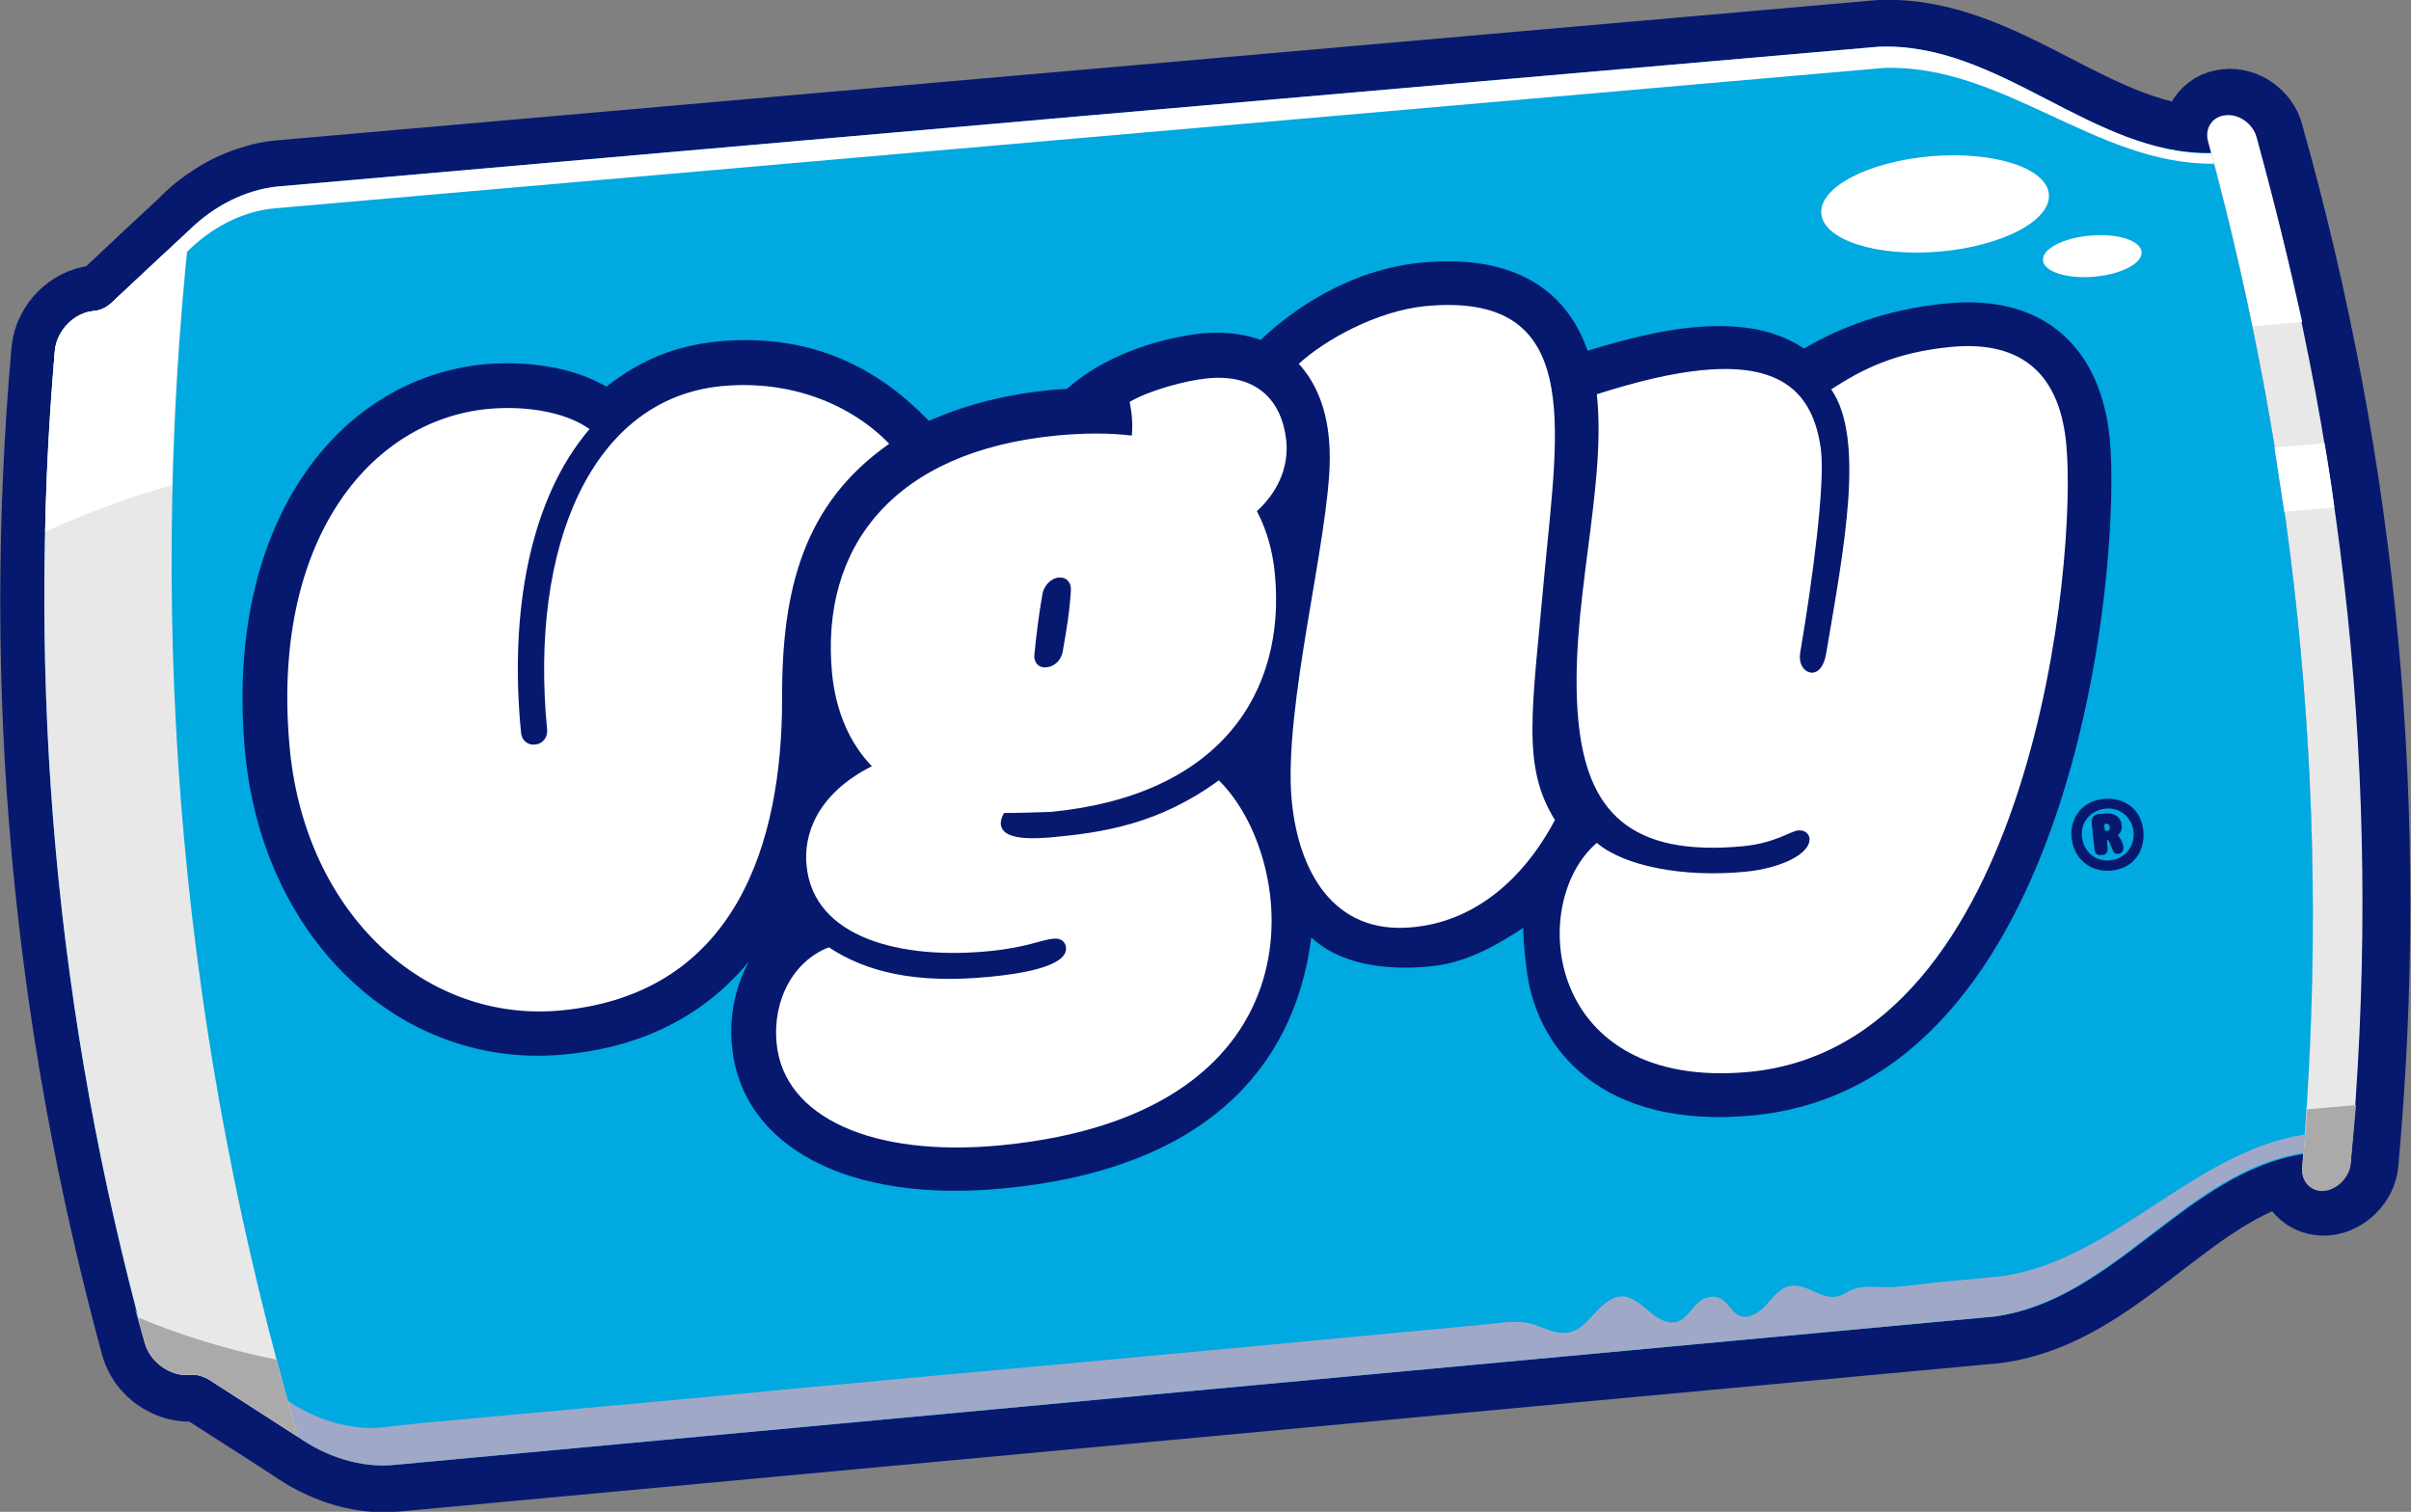 <svg version="1.1" id="Graphics" xmlns="http://www.w3.org/2000/svg" x="0" y="0" viewBox="0 0 443.3 278" xml:space="preserve"><rect x="0" y="0" width="443.3" height="278" fill="#808080" stroke="none"/><style>.st2{fill:#e8e8e8}.st4{fill:#fff}.st5{fill:#aaa}.st6{fill:#06196f}</style><path d="M409.5 21.2c-2.4.2-3.8 2.4-3.1 4.8.2.8.3 1.2.6 2-22 .5-39-20.4-61.3-19.5-101.4 8.9-192.9 16.9-294.3 25.8h0c-1.3.1-2.7.4-4 .8-2.4.7-4.7 1.7-6.9 3.1-1.9 1.2-3.8 2.7-5.4 4.4-5.6 5.2-8.4 7.8-13.9 13-1 1-2.2 1.6-3.5 1.7-3.5.3-6.7 3.5-7.1 7.2-5.5 62 .1 122.4 16.4 182.5.6 2.2 2.3 4.1 4.4 5.1 1.2.6 2.6.9 3.9.8.6-.1 1.3 0 1.9.2.6.2 1.3.5 1.8.9 4.8 3.1 7.2 4.6 12 7.7 1.6 1 2.4 1.6 4 2.6l.9.6c5.2 3.4 11.1 5.1 16.6 4.6h0c101.4-9.4 193-17.9 294.4-27.3 22.1-3 35.2-26.7 56.9-30.1-.1 1-.1 1.4-.2 2.4-.2 2.5 1.5 4.4 4 4.2 2.4-.2 4.7-2.5 4.9-5 5.8-64 0-126.7-17.4-188.5-.6-2.5-3.2-4.3-5.6-4z" fill="#06196f" stroke="#06196f" stroke-width="17.008" stroke-miterlimit="10"/><path d="M423.6 212.2c4.9-62.5-.8-123.6-17-184.1-21.9.5-38.9-20.4-61.2-19.5-101.5 8.8-193 16.8-294.4 25.7-5.8.6-11.7 3.5-16.4 8.2-5.6 5.2-8.4 7.8-13.9 13-1 1-2.2 1.6-3.5 1.7-3.5.3-6.7 3.5-7.1 7.2-5.3 62.1.2 122.6 16.6 182.6 1 3.5 4.7 6.2 8.3 5.8 1.3-.1 2.6.3 3.8 1.1 6.4 4.1 9.6 6.2 16 10.3 5.4 3.8 11.7 5.7 17.5 5.2 101.4-9.4 193-17.9 294.4-27.3 22.1-2.9 35.2-26.5 56.9-29.9z" fill="#00a9e0"/><path class="st2" d="M432.2 213.8c5.8-64 0-126.7-17.4-188.5-.7-2.5-3.3-4.3-5.7-4-2.4.2-3.8 2.4-3.1 4.8 16.9 61.9 22.7 124.6 17.3 188.5-.2 2.5 1.5 4.4 4 4.2 2.5-.3 4.7-2.5 4.9-5z"/><path d="M70.1 262.5c-5.8.5-12.2-1.4-17.6-5.2-6.4-4.1-9.6-6.2-15.9-10.4-1.1-.8-2.5-1.2-3.8-1.1-3.6.3-7.3-2.3-8.2-5.9.8 2.9 1.2 4.3 2 7.1 1 3.5 4.7 6.2 8.3 5.8 1.3-.1 2.6.3 3.8 1.1 6.4 4.1 9.6 6.2 16 10.3 5.4 3.8 11.7 5.7 17.5 5.2 101.4-9.4 193-17.9 294.4-27.3 22.1-3 35.2-26.7 56.9-30.1.1-1.4.2-2.1.3-3.4-21 3.3-35.7 23.8-56.7 26.2h-.3c-3.8.4-7.7.7-11.5 1.1-2.8.3-5.7.8-8.5.8-2.3 0-4.4-.4-6.6.6-.8.4-1.5.9-2.3 1.1-3 .7-5.9-2.6-8.9-1.9-1.8.4-3 2.1-4.3 3.5-1.3 1.4-3.2 2.7-4.9 1.9-1.4-.6-2.1-2.4-3.4-3.1-1.3-.7-2.9-.3-4 .6-1.4 1.1-2.2 3-3.9 3.6-1.8.6-3.8-.5-5.2-1.8-1.5-1.2-3-2.7-4.9-2.8-2-.1-3.7 1.5-5.1 3-1.4 1.5-2.8 3.2-4.8 3.6-2 .4-3.9-.5-5.8-1.2-3.3-1.3-6.7-.5-10.1-.2-4.2.4-8.4.8-12.7 1.2-8.2.8-16.3 1.5-24.5 2.3-14 1.3-27.9 2.6-41.9 3.9-13.5 1.2-27 2.5-40.5 3.7-12.1 1.1-14.3 1.4-26.5 2.5l-29.4 2.7c-6.6.6-13.1 1.2-19.7 1.8-2.5.3-4.9.5-7.3.8z" fill="#a0a8c8"/><path class="st2" d="M20.7 55.5c-1 1-2.2 1.6-3.5 1.7-3.5.3-6.7 3.5-7.1 7.2-5.3 62.1.2 122.6 16.6 182.6 1 3.5 4.8 6.2 8.3 5.8 1.3-.1 2.6.3 3.8 1.1 6.4 4.1 9.6 6.2 16 10.3-21.2-72.6-28-146.6-20-221.8-5.7 5.3-8.5 7.9-14.1 13.1z"/><path class="st4" d="M345.3 8.6C243.9 17.4 152.4 25.4 51 34.3c-5.8.6-11.7 3.5-16.4 8.2-5.6 5.2-8.4 7.8-13.9 13-1 1-2.2 1.6-3.5 1.7-3.5.3-6.7 3.5-7.1 7.2-.1 1.6-.2 2.4-.4 4 .3-3.7 3.5-6.9 7.1-7.2 1.3-.1 2.5-.7 3.5-1.7 5.6-5.2 8.3-7.8 13.9-13 4.6-4.7 10.5-7.7 16.4-8.2 101.9-8.9 193.9-16.9 295.7-25.8 21.9-.8 39.2 17.9 60.8 17.6-.2-.8-.3-1.1-.5-1.9-21.9.3-39-20.6-61.3-19.6z"/><path class="st5" d="M427.3 219c-2.4.2-4.2-1.7-4-4.2.4-4.3.6-6.5.9-10.8 3.6-.3 5.4-.5 9-.8-.4 4.3-.6 6.5-1 10.8-.2 2.5-2.5 4.8-4.9 5z"/><ellipse transform="rotate(-4.86 355.821 37.54)" class="st4" cx="355.8" cy="37.5" rx="21" ry="8.8"/><ellipse transform="rotate(-4.86 384.693 47.124)" class="st4" cx="384.7" cy="47.1" rx="9.1" ry="3.8"/><path class="st4" d="M414.9 25.2c-.7-2.5-3.3-4.3-5.7-4-2.4.2-3.8 2.4-3.1 4.8 3.1 11.3 5.8 22.6 8.1 34l9.1-.8c-2.5-11.3-5.3-22.7-8.4-34zm12.5 56.3l-9.2.8c.6 3.9 1.2 7.9 1.8 11.8l9.2-.8c-.5-3.9-1.1-7.8-1.8-11.8zm-406.7-26c-1 1-2.2 1.6-3.5 1.7-3.5.3-6.7 3.5-7.1 7.2-1 11.2-1.6 22.3-1.8 33.4 4.9-2.3 12.9-5.6 23.3-8.6.4-15.5 1.4-31.1 3.1-46.7l-14 13z"/><path class="st5" d="M26.7 247c1 3.5 4.8 6.2 8.3 5.8 1.3-.1 2.6.3 3.8 1.1 6.4 4.1 9.6 6.2 16 10.3-1.4-4.7-2.7-9.5-4-14.2-10.6-2.1-19.4-5.2-25.3-7.7.3 1.7.7 3.2 1.2 4.7z"/><path class="st6" d="M357.8 55.8c-11.1 1.1-19.7 4.5-26.1 8.3-4.6-3.1-11-4.8-20.4-3.9-5.6.5-11.9 2-19.4 4.3-3.7-10.7-13-17.9-30.6-16.2-13.2 1.3-23.6 8.6-29.5 14.2-2.8-1-6.4-1.6-10.8-1.2-4.7.5-16.4 2.7-24.8 10.2-1 .1-1.9.1-2.9.2-8.1.8-15.5 2.6-22.5 5.7-8.2-8.5-20.3-16.4-38.9-14.6-7.7.8-14 3.3-20.4 8.3-6.3-3.7-14.9-4.8-22.6-4.1C62 69.7 41 96.5 45.1 138.7c3.4 34.4 28.9 58.1 58.7 55.2 14.9-1.4 26.1-7.6 33.9-17.1-2.5 4.6-3.7 10.2-3.1 15.7 1.8 18.2 21.1 28.9 50.2 26 36.1-3.5 53.2-21.6 56.3-46.1 4.9 4.6 12.9 6.2 21.9 5.3 6.6-.6 12.4-4 17.1-7.1-.1 1.5.3 5.4.5 6.8 1.5 15.6 14.1 30.4 41.8 27.7 59.6-5.8 67.7-102.3 65.5-124.5-1.5-15.4-10.9-26.7-30.1-24.8z"/><path class="st4" d="M163.5 81.6c-15.7 11-19.8 26.7-19.7 47 0 26.3-8.4 54.1-40.6 57.2-24.9 2.4-46.9-17.6-49.9-47.9C49.6 99.5 68 77.3 89.7 75.2c6.3-.6 13.9.3 18.7 3.7-10.9 12.7-14.8 33.5-12.6 55.8.1 1.4 1.2 2.4 2.6 2.2 1.4-.1 2.3-1.3 2.2-2.7-3.3-33.8 8.2-60.9 32.1-63.2 12.8-1.2 23.8 3.4 30.8 10.6zm130.1-9.1c1.9 17.5-5.3 39.9-3.4 60 1.6 16.7 9.5 25.1 30.4 23.1 5.8-.6 8.5-2.7 10-2.9 1.5-.1 2 .8 2.1 1.4.3 3-5.5 5.6-11.8 6.2-11.4 1.1-22.2-1-27.3-5.3-12.9 11-9.6 45.7 28.1 42.1 52.2-5.1 60.3-94.7 58.2-115.6-1.4-14.2-9.7-18.8-21.2-17.7-10.3 1-16.3 4.1-22 7.8 6.3 9.1 2.3 29.4-.9 48.4-.4 2.5-1.4 3.6-2.5 3.7-1.2.1-2.7-1.2-2.3-3.7 2.3-13.6 4.6-30.9 3.8-37.4-1.8-13.3-11-19.8-41.2-10.1zm-109 77c-.4.7-.6 1.4-.6 2 .2 2.2 3 3 9.1 2.5 9.7-.9 19.9-2.4 31-10.5 14.7 14.4 20.3 61.2-40 67.1-23.8 2.3-40-5.2-41.3-18.7-.8-8 3.1-15.2 9.6-17.7 6.8 4.5 15.9 6.8 29.8 5.4 5.1-.5 14.2-1.8 13.8-5.4-.1-.9-.8-1.7-2.2-1.6-2.4.2-4.8 1.6-11.9 2.3-16.2 1.6-32.3-2.4-33.6-15.7-.6-5.7 1.9-13.2 12-18.3-4.3-4.5-6.6-10.3-7.3-16.9-2.3-23.5 11.4-41 41.2-43.9 5.2-.5 9.8-.5 13.9 0 .2-2.2 0-4.3-.4-6.2 3.8-2.2 10.3-3.9 14.1-4.3 9.2-1 13.9 4 14.7 11.4.5 5.1-1.7 9.6-5.4 13 1.8 3.4 2.9 7.3 3.3 11.5 2.1 21.9-10.1 40.8-41.2 43.8-3.2.1-6 .2-8.6.2zm7.8-26.8c1.4-.1 2.7-1.2 3-2.9.7-4.1 1.2-6.7 1.5-11.2.1-1.5-.8-2.5-2.2-2.4-1.4.1-2.7 1.4-3 2.9-.6 3.3-1.1 7-1.5 11.2-.2 1.5.8 2.6 2.2 2.4zm91.6-17.5c2.5-26.9 7.2-51.7-22-48.9-8.9.9-18.4 6.2-23.2 10.6 5.3 5.8 5.7 13.5 5.7 17.5-.1 14.6-8.6 45.8-7 62.8 1.2 12.7 7.5 24.8 22.3 23.3 10.6-1 19.8-7.9 26.1-19.7-6.2-10-4.2-19.9-1.9-45.6z"/><path class="st6" d="M380.9 154.1c-.4-3.8 2.1-6.9 6-7.2s6.9 2.1 7.2 6-2.1 6.9-6 7.2c-3.8.3-6.8-2.2-7.2-6zm11.4-1.1c-.3-2.7-2.5-4.6-5.2-4.3-2.7.3-4.6 2.5-4.3 5.2.3 2.7 2.5 4.6 5.2 4.3s4.5-2.5 4.3-5.2zm-7.2 3.2l-.5-4.9c-.1-.9.4-1.5 1.2-1.6l1.3-.1c1.7-.2 2.9.7 3 2.2.1.7-.1 1.1-.6 1.7-.1.1-.1.1 0 .2.5.7.8 1.3.9 1.9.1.8-.2 1.3-.9 1.4-.6.1-.9-.2-1.1-.8-.3-.6-.6-1.8-.9-1.7-.1 0-.1 0-.1.1l.1 1.3c.1.8-.3 1.3-1 1.3-.8.2-1.3-.2-1.4-1zm2.8-4.1c0-.4-.3-.7-.7-.6-.2 0-.4.2-.3.4l.1.6c0 .2.1.3.4.3.3 0 .6-.3.5-.7z"/></svg>